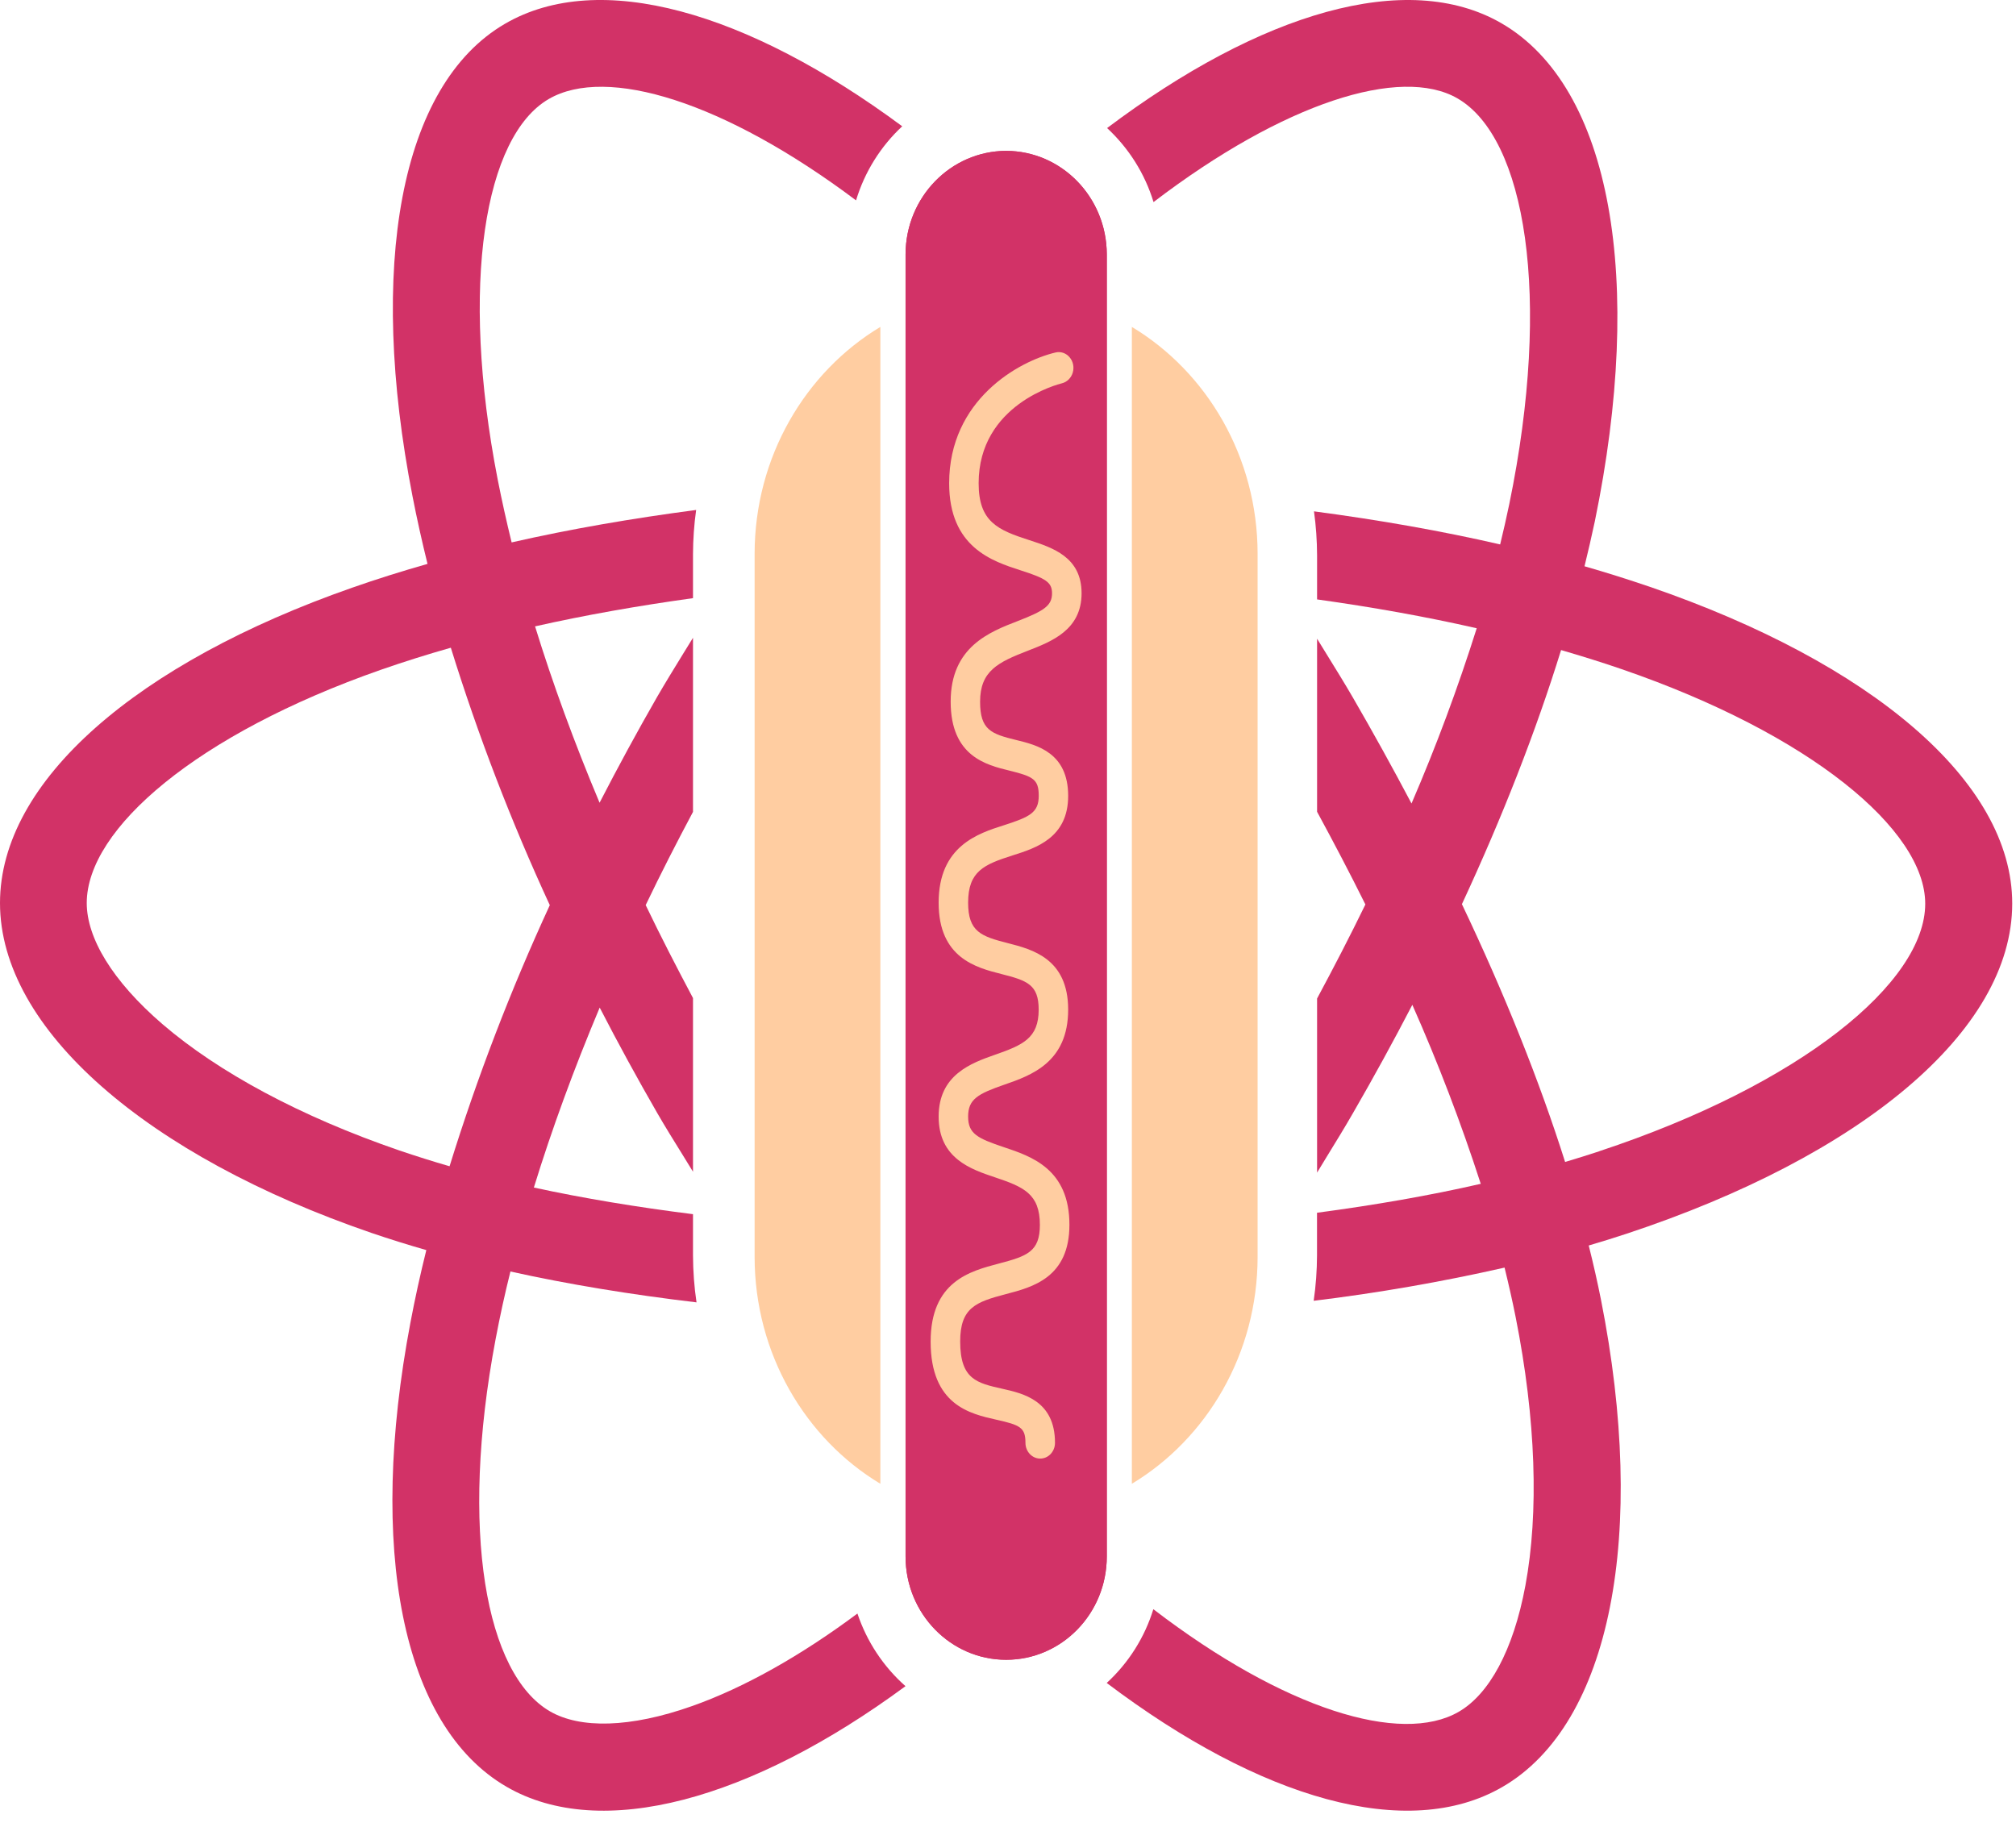 <svg width="32" height="29" viewBox="0 0 32 29" fill="none" xmlns="http://www.w3.org/2000/svg">
<g clip-path="url(#clip0)">
<path fill-rule="evenodd" clip-rule="evenodd" d="M10.991 27.083C11.803 26.795 12.697 26.296 13.61 25.616C13.759 26.061 14.022 26.459 14.373 26.769C11.923 28.575 9.541 29.235 8.042 28.367C6.366 27.396 5.839 24.566 6.514 21.001C6.587 20.614 6.672 20.228 6.767 19.846C6.474 19.762 6.183 19.671 5.895 19.573C2.34 18.353 0 16.341 0 14.336C0 12.396 2.18 10.522 5.593 9.329C5.974 9.195 6.373 9.07 6.786 8.952C6.698 8.596 6.618 8.238 6.548 7.879C5.84 4.252 6.338 1.352 8.018 0.376C9.513 -0.492 11.857 0.18 14.321 2.005C13.977 2.325 13.724 2.731 13.588 3.181C11.499 1.613 9.629 1.038 8.71 1.572C7.696 2.161 7.294 4.505 7.9 7.613C7.966 7.948 8.04 8.28 8.121 8.611C9.046 8.4 10.03 8.23 11.05 8.096C11.017 8.329 11.001 8.563 11 8.798V9.496C10.128 9.617 9.287 9.765 8.493 9.944C8.772 10.85 9.116 11.789 9.517 12.744C9.808 12.179 10.111 11.621 10.427 11.07C10.561 10.838 10.701 10.611 10.841 10.383C10.895 10.297 10.947 10.211 11 10.125V12.889C10.74 13.377 10.488 13.87 10.249 14.369C10.488 14.867 10.741 15.357 11 15.845V18.602C10.945 18.512 10.889 18.422 10.834 18.332C10.698 18.113 10.562 17.894 10.433 17.671C10.115 17.119 9.81 16.561 9.519 15.996C9.109 16.971 8.758 17.93 8.474 18.853C9.262 19.024 10.11 19.164 11 19.276V19.93C11.001 20.18 11.019 20.429 11.056 20.676C10.013 20.552 9.022 20.39 8.102 20.186C8.013 20.541 7.935 20.899 7.867 21.259C7.29 24.308 7.713 26.58 8.73 27.169C9.207 27.445 9.998 27.435 10.991 27.083ZM6.341 18.265C6.604 18.354 6.869 18.438 7.136 18.515C7.575 17.099 8.107 15.714 8.727 14.37C8.114 13.043 7.589 11.678 7.156 10.283C6.783 10.389 6.413 10.505 6.046 10.633C3.126 11.655 1.377 13.158 1.377 14.336C1.377 14.89 1.781 15.572 2.58 16.26C3.47 17.024 4.768 17.725 6.341 18.265Z" fill="#D23267"/>
<path fill-rule="evenodd" clip-rule="evenodd" d="M25.151 8.99C25.5 9.09 25.847 9.2 26.191 9.317C29.684 10.518 31.942 12.4 31.94 14.345C31.94 16.375 29.527 18.359 25.819 19.586C25.623 19.651 25.422 19.713 25.218 19.773C25.292 20.068 25.357 20.356 25.413 20.637C26.145 24.331 25.581 27.367 23.846 28.37C22.343 29.24 20.01 28.563 17.567 26.718C17.913 26.4 18.169 25.996 18.307 25.547C20.381 27.136 22.237 27.706 23.154 27.176C23.633 26.899 24.02 26.209 24.213 25.17C24.427 24.015 24.382 22.539 24.057 20.905C24.006 20.65 23.947 20.39 23.882 20.124C22.882 20.351 21.87 20.527 20.852 20.651C20.887 20.412 20.904 20.171 20.905 19.93V19.253C21.818 19.132 22.692 18.98 23.504 18.794C23.192 17.829 22.829 16.88 22.418 15.952C22.118 16.53 21.805 17.101 21.48 17.664C21.346 17.898 21.204 18.128 21.063 18.358C21.01 18.444 20.958 18.53 20.906 18.616V15.852C21.171 15.359 21.428 14.862 21.673 14.359C21.427 13.863 21.17 13.374 20.906 12.887V10.14C20.957 10.223 21.008 10.307 21.06 10.39C21.2 10.617 21.341 10.844 21.475 11.075C21.796 11.629 22.106 12.19 22.405 12.756C22.797 11.847 23.142 10.918 23.44 9.974C22.638 9.791 21.788 9.639 20.906 9.516V8.815C20.905 8.582 20.889 8.349 20.857 8.118C21.886 8.254 22.878 8.428 23.812 8.643C23.864 8.43 23.912 8.217 23.957 8.002C24.637 4.701 24.215 2.185 23.133 1.561C22.232 1.043 20.38 1.628 18.31 3.208C18.173 2.758 17.918 2.353 17.573 2.033C20.013 0.197 22.336 -0.492 23.827 0.366C25.587 1.379 26.102 4.458 25.314 8.28C25.263 8.518 25.209 8.754 25.151 8.99ZM24.843 18.447C25.028 18.392 25.209 18.335 25.386 18.277V18.276C28.588 17.217 30.559 15.595 30.559 14.347C30.559 13.174 28.733 11.652 25.74 10.623C25.431 10.516 25.11 10.417 24.779 10.32C24.381 11.606 23.85 12.965 23.205 14.354C23.881 15.776 24.433 17.152 24.843 18.447Z" fill="#D23267"/>
<path d="M15.971 2.395C15.09 2.398 14.377 3.131 14.374 4.036V24.71C14.374 25.616 15.089 26.35 15.971 26.35C16.853 26.35 17.568 25.616 17.568 24.71V4.036C17.565 3.131 16.852 2.398 15.971 2.395Z" fill="#D23267"/>
<path d="M13.974 5.19C12.785 5.904 11.978 7.253 11.978 8.795V19.952C11.978 21.492 12.785 22.841 13.974 23.556V5.19Z" fill="#FFCDA1"/>
<path d="M17.966 5.19V23.556C19.154 22.841 19.962 21.493 19.962 19.952V8.795C19.962 7.252 19.154 5.904 17.966 5.19Z" fill="#FFCDA1"/>
<path d="M15.971 2.395C15.09 2.398 14.377 3.131 14.374 4.036V24.71C14.374 25.616 15.089 26.35 15.971 26.35C16.853 26.35 17.568 25.616 17.568 24.71V4.036C17.565 3.131 16.852 2.398 15.971 2.395Z" fill="#D23267"/>
<path d="M16.511 23.156C16.382 23.156 16.277 23.044 16.277 22.906C16.277 22.664 16.195 22.623 15.812 22.538C15.398 22.445 14.772 22.305 14.772 21.299C14.772 20.344 15.398 20.18 15.854 20.06C16.306 19.941 16.506 19.871 16.506 19.445C16.506 18.953 16.248 18.843 15.791 18.69C15.415 18.564 14.899 18.392 14.899 17.727C14.899 17.062 15.417 16.877 15.796 16.744C16.237 16.59 16.487 16.481 16.487 16.029C16.487 15.63 16.304 15.567 15.894 15.463C15.497 15.362 14.899 15.21 14.899 14.331C14.899 13.431 15.525 13.231 15.939 13.1C16.345 12.969 16.488 12.901 16.488 12.633C16.488 12.374 16.401 12.327 16.027 12.235C15.654 12.144 15.09 12.007 15.09 11.139C15.09 10.27 15.706 10.033 16.156 9.859C16.57 9.698 16.699 9.617 16.699 9.418C16.699 9.241 16.593 9.181 16.202 9.055C15.749 8.909 15.066 8.688 15.066 7.672C15.066 6.347 16.17 5.734 16.754 5.596C16.835 5.576 16.921 5.605 16.977 5.671C17.034 5.736 17.053 5.83 17.028 5.915C17.003 6 16.937 6.065 16.856 6.085C16.799 6.099 15.534 6.422 15.534 7.672C15.534 8.285 15.839 8.414 16.338 8.575C16.707 8.695 17.168 8.843 17.168 9.418C17.168 10 16.695 10.183 16.314 10.331C15.845 10.513 15.557 10.649 15.557 11.14C15.557 11.589 15.733 11.651 16.13 11.748C16.459 11.828 16.955 11.949 16.955 12.635C16.955 13.3 16.445 13.463 16.073 13.58C15.623 13.724 15.367 13.829 15.367 14.33C15.367 14.793 15.573 14.865 16.002 14.974C16.381 15.072 16.955 15.216 16.955 16.028C16.955 16.865 16.369 17.072 15.941 17.22C15.525 17.365 15.367 17.448 15.367 17.726C15.367 17.998 15.514 18.071 15.931 18.211C16.372 18.358 16.975 18.559 16.975 19.444C16.975 20.281 16.392 20.434 15.966 20.545C15.489 20.67 15.241 20.761 15.241 21.297C15.241 21.898 15.507 21.957 15.908 22.047C16.242 22.122 16.746 22.235 16.746 22.906C16.746 22.973 16.721 23.036 16.677 23.083C16.633 23.13 16.573 23.156 16.511 23.156Z" fill="#FFCDA1"/>
</g>
<defs>
<clipPath id="clip0">
<rect width="32" height="28.746" fill="white"/>
</clipPath>
</defs>
</svg>
